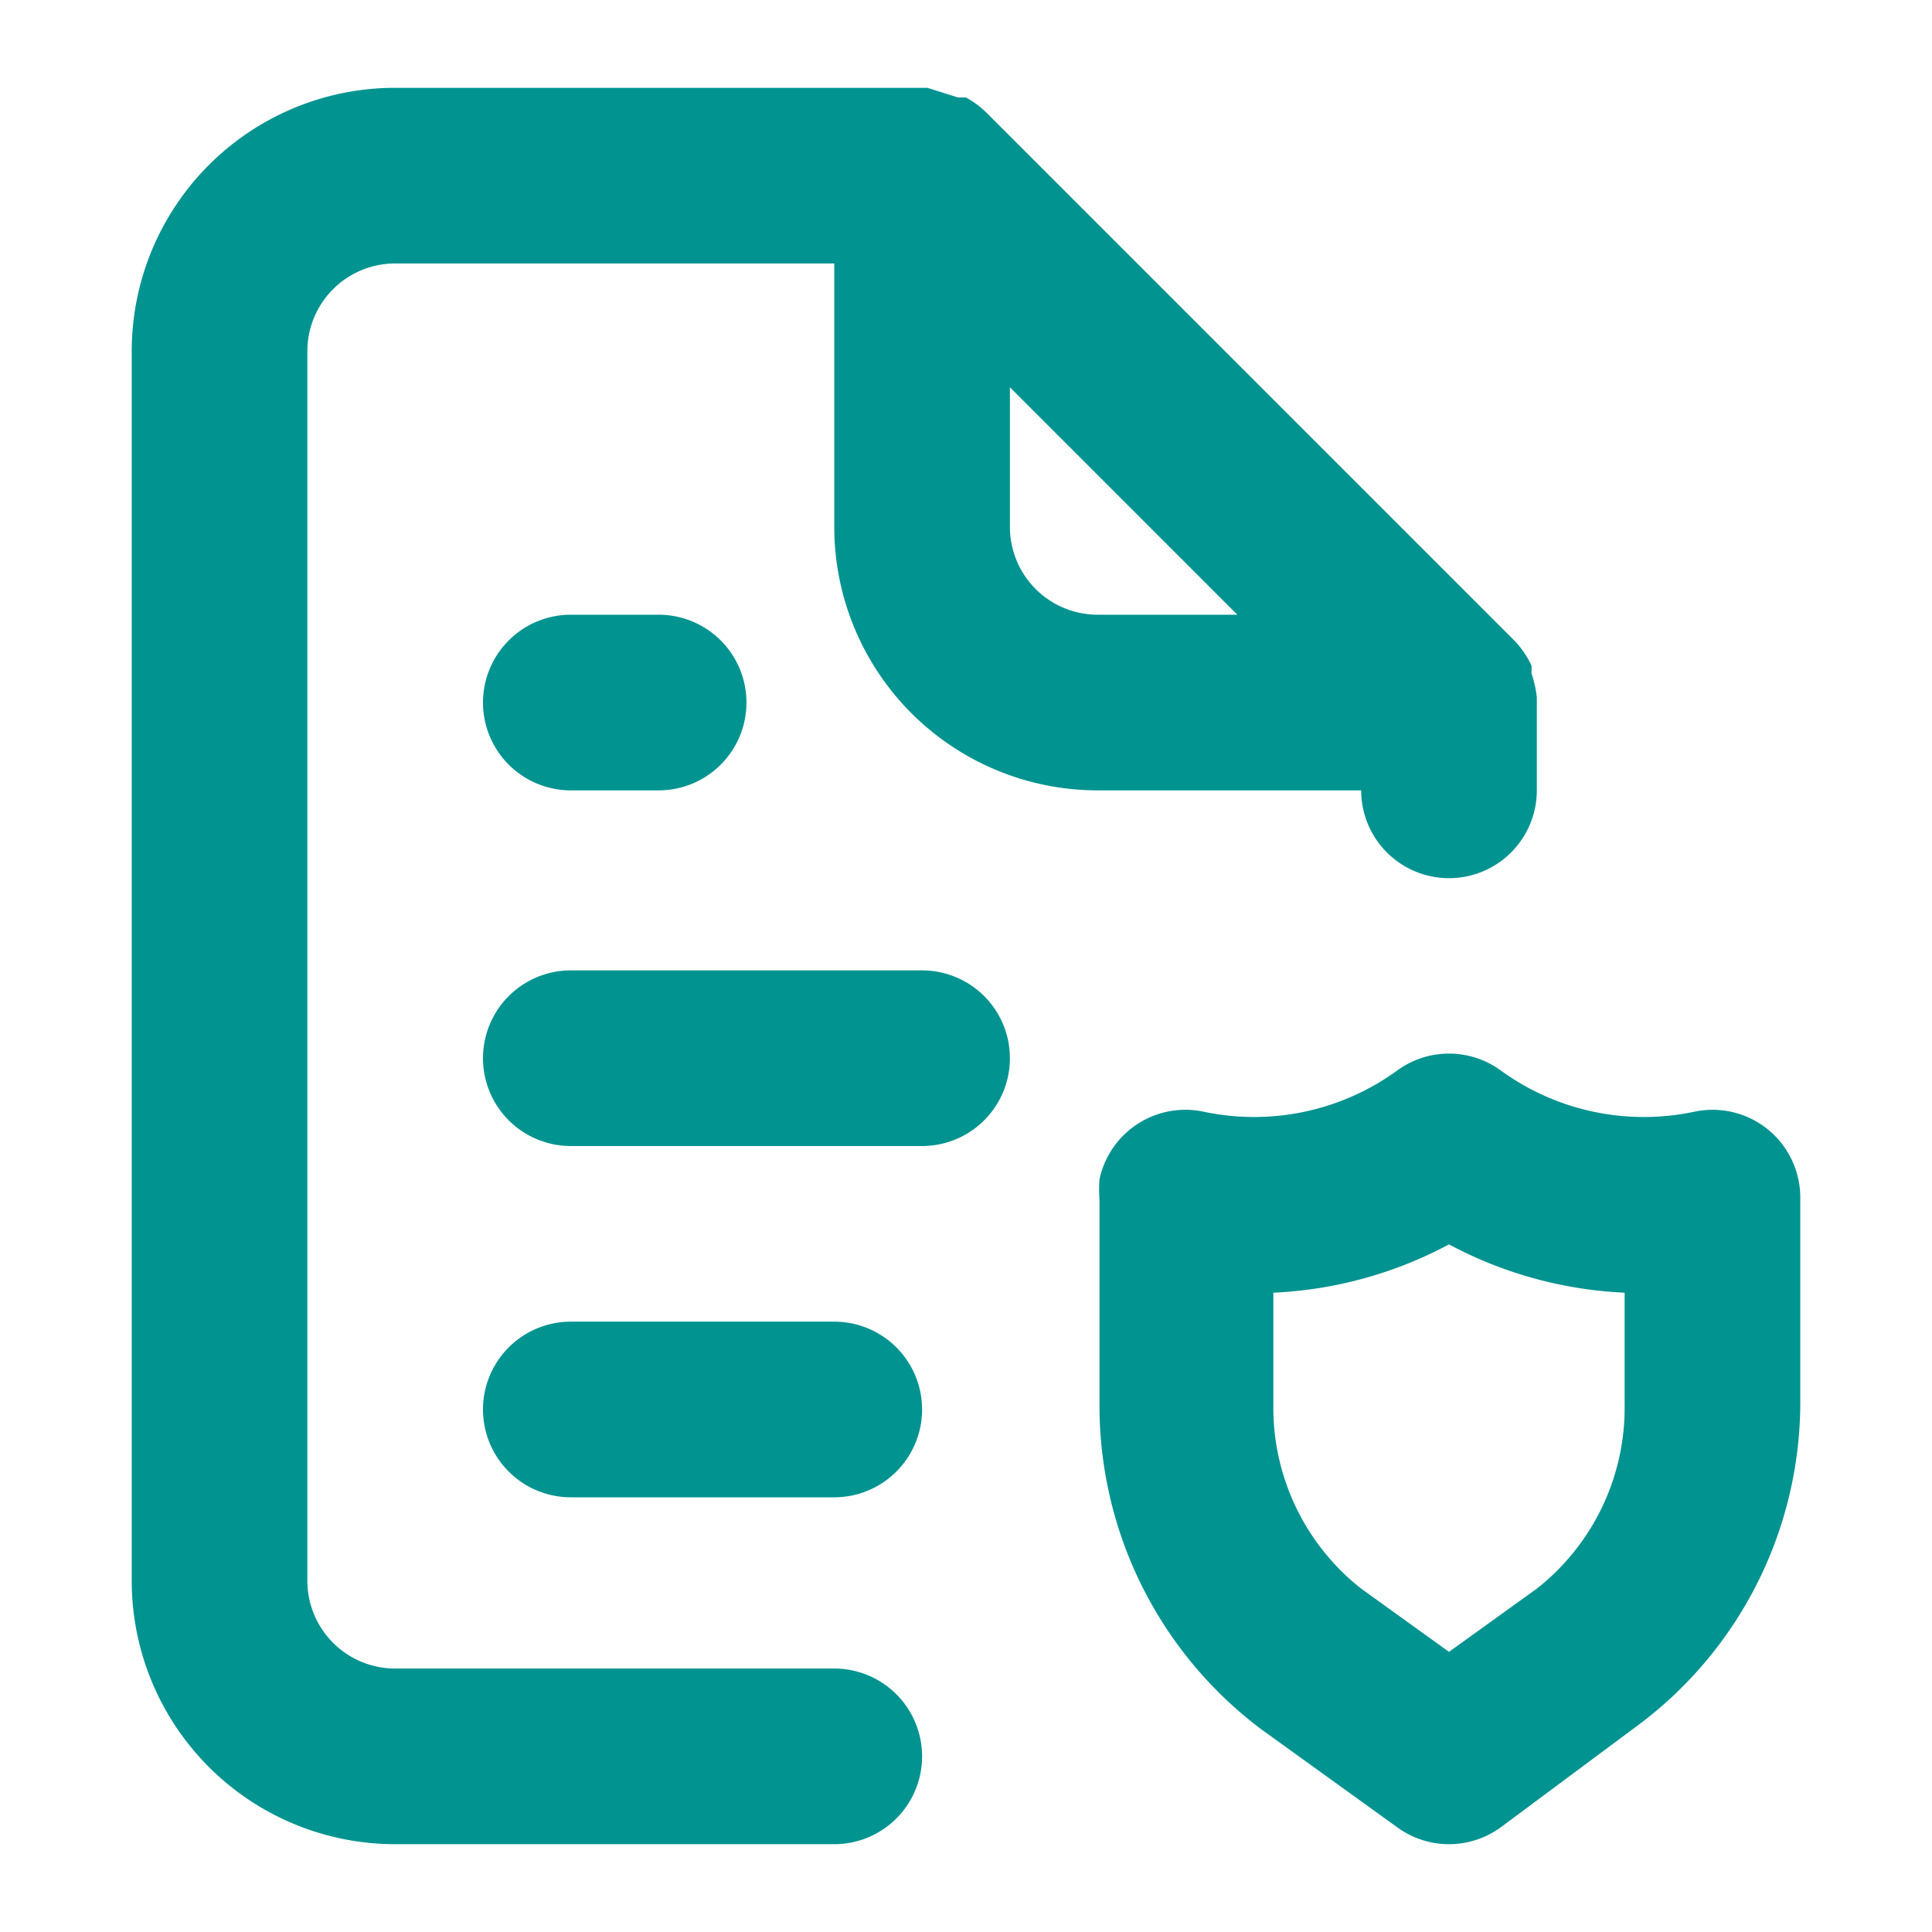 <svg id="Layer_1" data-name="Layer 1" xmlns="http://www.w3.org/2000/svg" viewBox="0 0 22 22"><defs><style>.cls-1{fill:#009390;}</style></defs><path class="cls-1" d="M9.5,19h-5a1,1,0,0,1-1-1V4a1,1,0,0,1,1-1h5V6a3,3,0,0,0,3,3h3a1,1,0,0,0,2,0V7.94a1.31,1.31,0,0,0-.06-.27V7.58a1.07,1.07,0,0,0-.19-.28h0l-6-6h0A1.07,1.07,0,0,0,11,1.11h-.09L10.56,1H4.5a3,3,0,0,0-3,3V18a3,3,0,0,0,3,3h5a1,1,0,0,0,0-2Zm2-14.59L14.09,7H12.5a1,1,0,0,1-1-1ZM6.5,7a1,1,0,0,0,0,2h1a1,1,0,0,0,0-2Zm13.63,5.86a1,1,0,0,0-.84-.2,2.77,2.77,0,0,1-2.2-.47,1,1,0,0,0-1.18,0,2.77,2.77,0,0,1-2.2.47,1,1,0,0,0-1.19.77,1.64,1.64,0,0,0,0,.23V16a4.61,4.61,0,0,0,1.84,3.69L15.9,20.8a1,1,0,0,0,1.2,0l1.56-1.16A4.59,4.59,0,0,0,20.5,16V13.63A1,1,0,0,0,20.13,12.86ZM18.5,16a2.62,2.62,0,0,1-1,2.09l-1,.72-1-.72a2.62,2.62,0,0,1-1-2.09V14.72a4.68,4.68,0,0,0,2-.55,4.68,4.68,0,0,0,2,.55Zm-9-.95h-3a1,1,0,0,0,0,2h3a1,1,0,0,0,0-2Zm1-4h-4a1,1,0,0,0,0,2h4a1,1,0,0,0,0-2Z"/></svg>